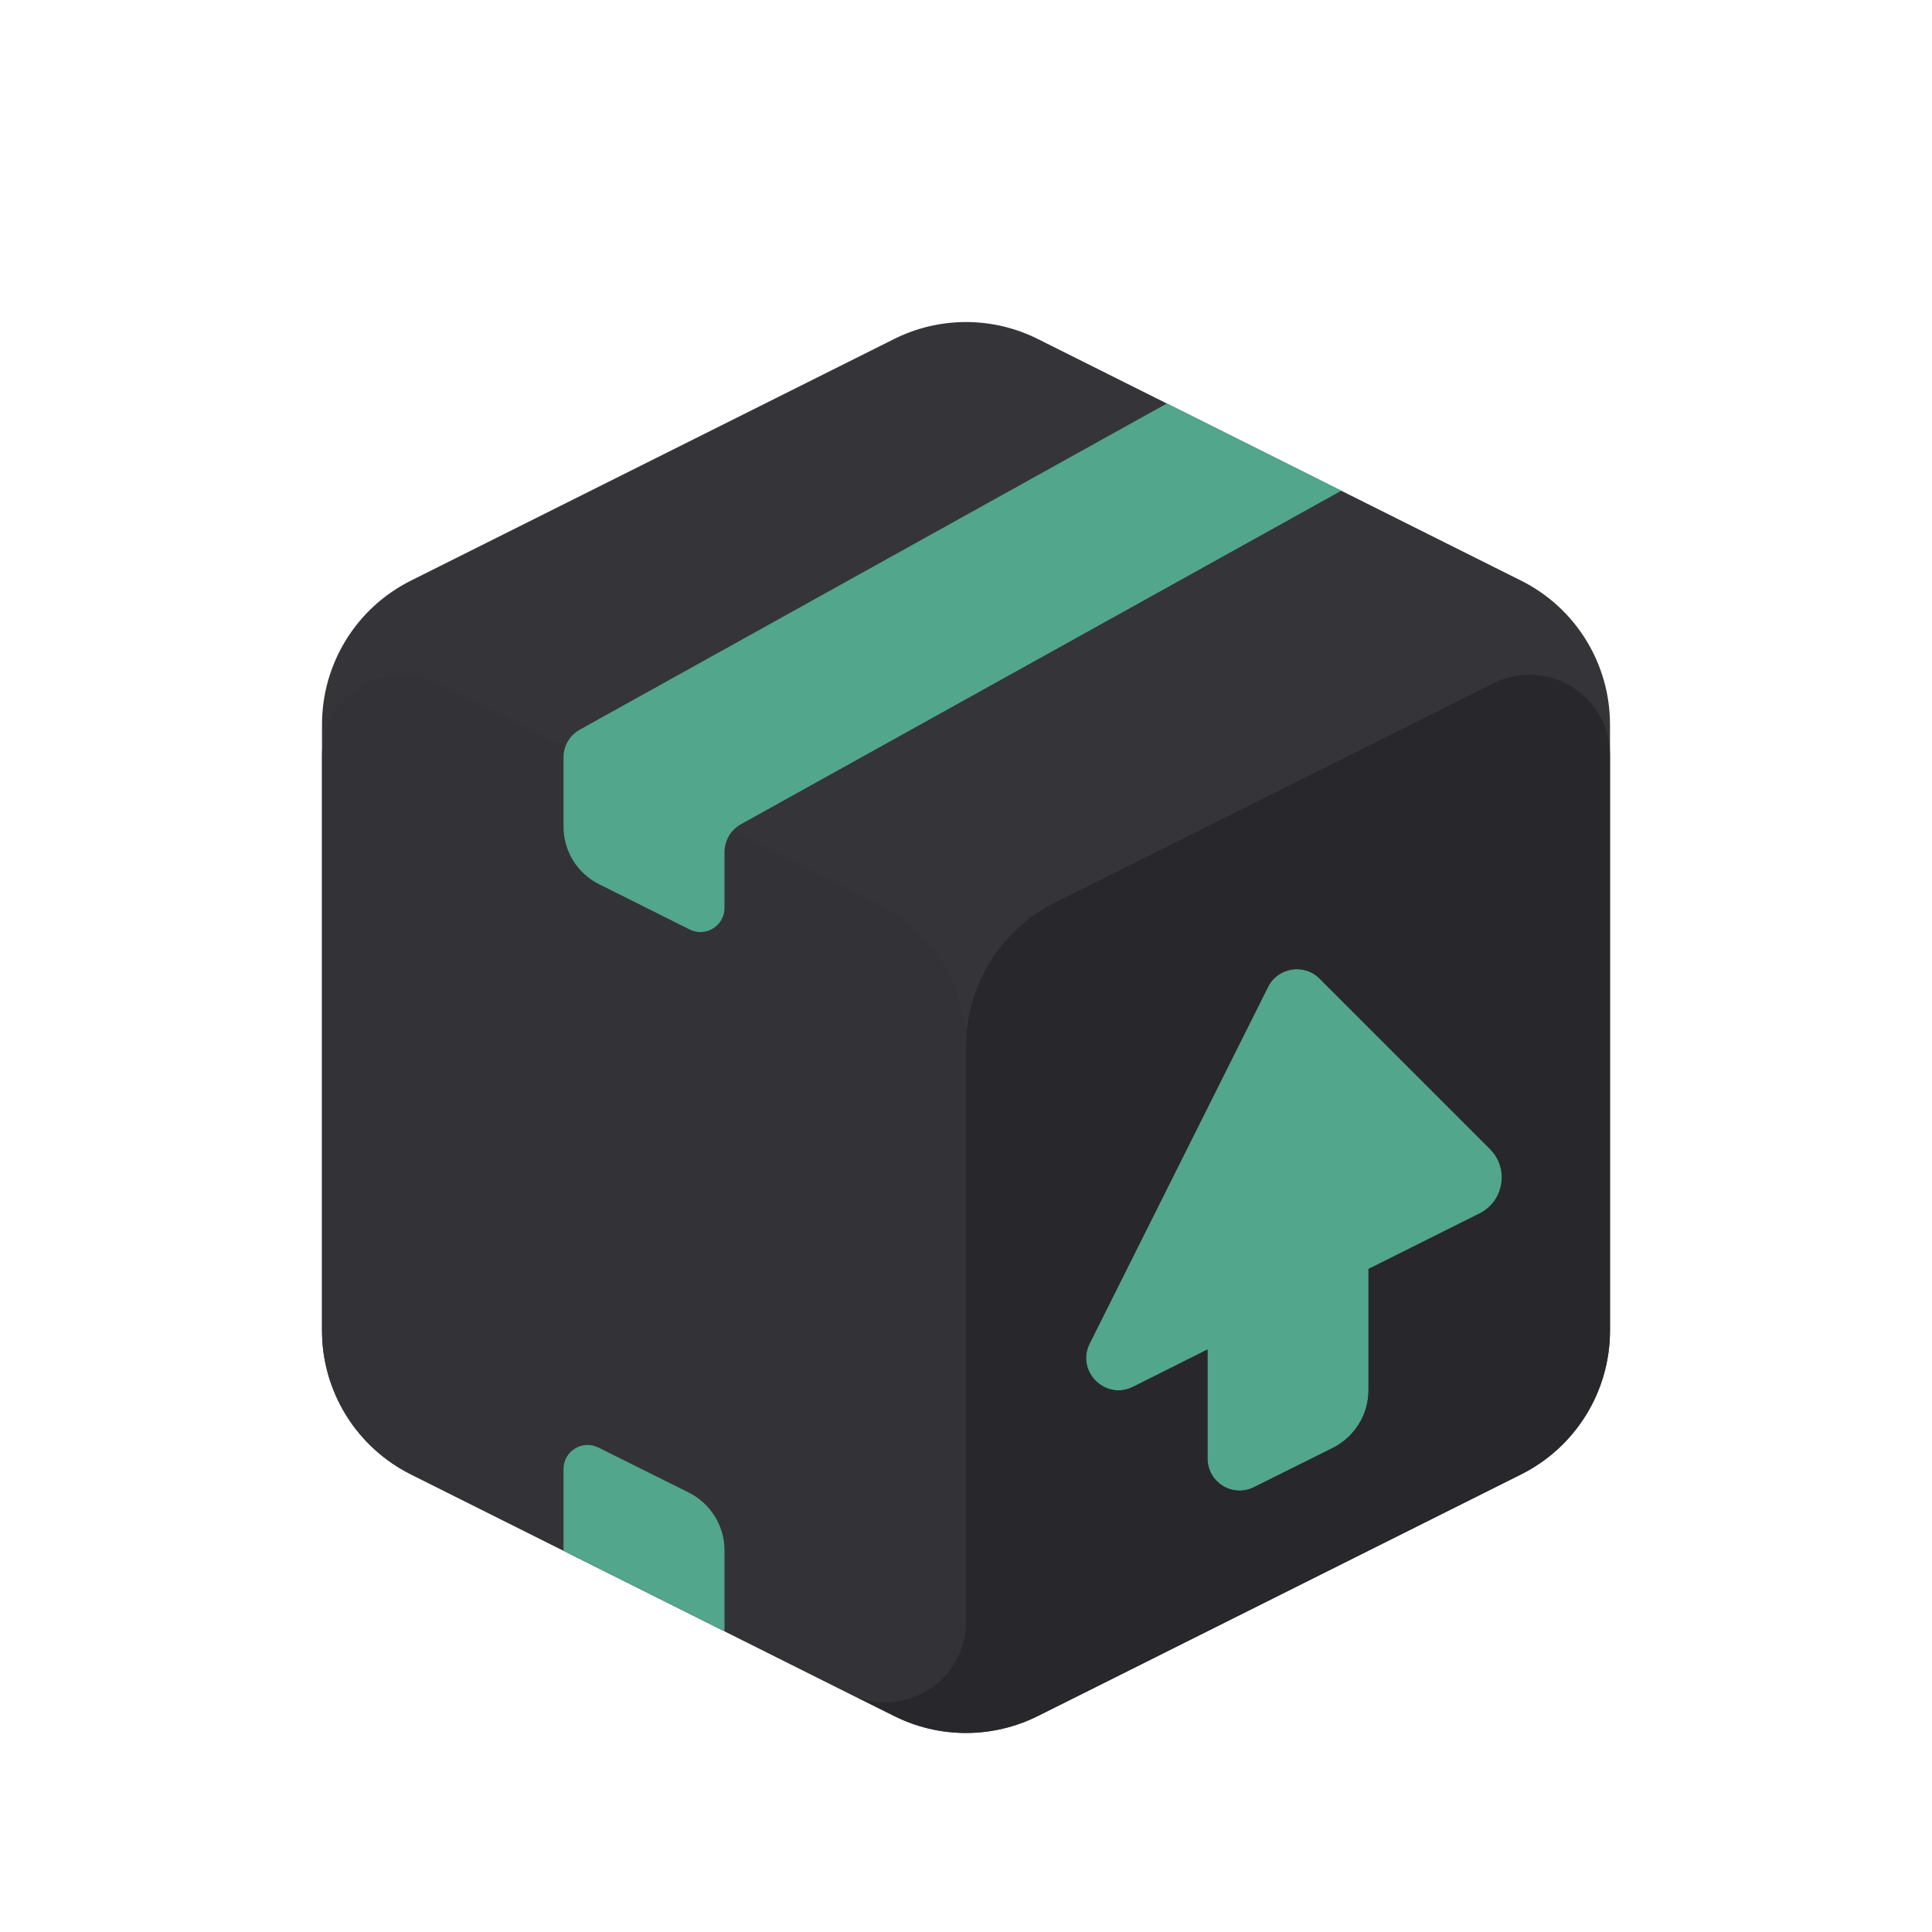 <svg width="12" height="12" viewBox="0 0 12 12" fill="none" xmlns="http://www.w3.org/2000/svg">
<path d="M2 8.264V4.5C2 4.121 2.214 3.775 2.553 3.606L5.553 2.106C5.834 1.965 6.166 1.965 6.447 2.106L9.447 3.606C9.786 3.775 10 4.121 10 4.5V8.264C10 8.643 9.786 8.989 9.447 9.158L6.447 10.658C6.166 10.799 5.834 10.799 5.553 10.658L2.553 9.158C2.214 8.989 2 8.643 2 8.264Z" fill="#353539"/>
<path d="M2.553 9.158L5.276 10.52C5.609 10.686 6 10.445 6 10.073V6.5C6 6.121 5.786 5.775 5.447 5.606L2.724 4.244C2.391 4.078 2 4.319 2 4.691V8.264C2 8.643 2.214 8.989 2.553 9.158Z" fill="#333337"/>
<path d="M7.248 2.506L8.331 3.048L4.603 5.119C4.539 5.154 4.5 5.221 4.5 5.294V5.639C4.5 5.751 4.383 5.823 4.283 5.773L3.721 5.492C3.586 5.425 3.5 5.286 3.5 5.135V4.705C3.5 4.633 3.539 4.566 3.603 4.531L7.248 2.506Z" fill="#51A68C"/>
<path d="M4.5 10.132L3.5 9.632V9.125C3.5 9.013 3.617 8.941 3.717 8.991L4.279 9.271C4.414 9.339 4.5 9.478 4.5 9.629V10.132Z" fill="#51A68C"/>
<path d="M8.279 8.993L7.789 9.237C7.656 9.304 7.5 9.207 7.5 9.058V8.382L7.037 8.614C6.865 8.7 6.682 8.517 6.768 8.345L7.876 6.13C7.937 6.008 8.1 5.982 8.196 6.078L9.255 7.137C9.375 7.257 9.342 7.461 9.19 7.537L8.5 7.882V8.635C8.5 8.786 8.414 8.925 8.279 8.993Z" fill="#51A68C"/>
<path fill-rule="evenodd" clip-rule="evenodd" d="M9.447 9.158L6.724 10.52L6.72 10.522L6.447 10.658C6.166 10.799 5.834 10.799 5.553 10.658L5.276 10.52C5.609 10.686 6 10.445 6 10.073V8.882H6V6.5C6 6.121 6.214 5.775 6.553 5.606L9.276 4.244C9.609 4.078 10 4.319 10 4.691V8.264C10 8.643 9.786 8.989 9.447 9.158ZM7.789 9.237L8.279 8.993C8.414 8.925 8.5 8.786 8.5 8.635V7.882L9.19 7.537C9.342 7.461 9.375 7.257 9.255 7.137L8.196 6.078C8.1 5.982 7.937 6.008 7.876 6.13L6.768 8.345C6.682 8.517 6.865 8.7 7.037 8.614L7.5 8.382V9.058C7.5 9.207 7.656 9.304 7.789 9.237Z" fill="#28282C"/>
</svg>

